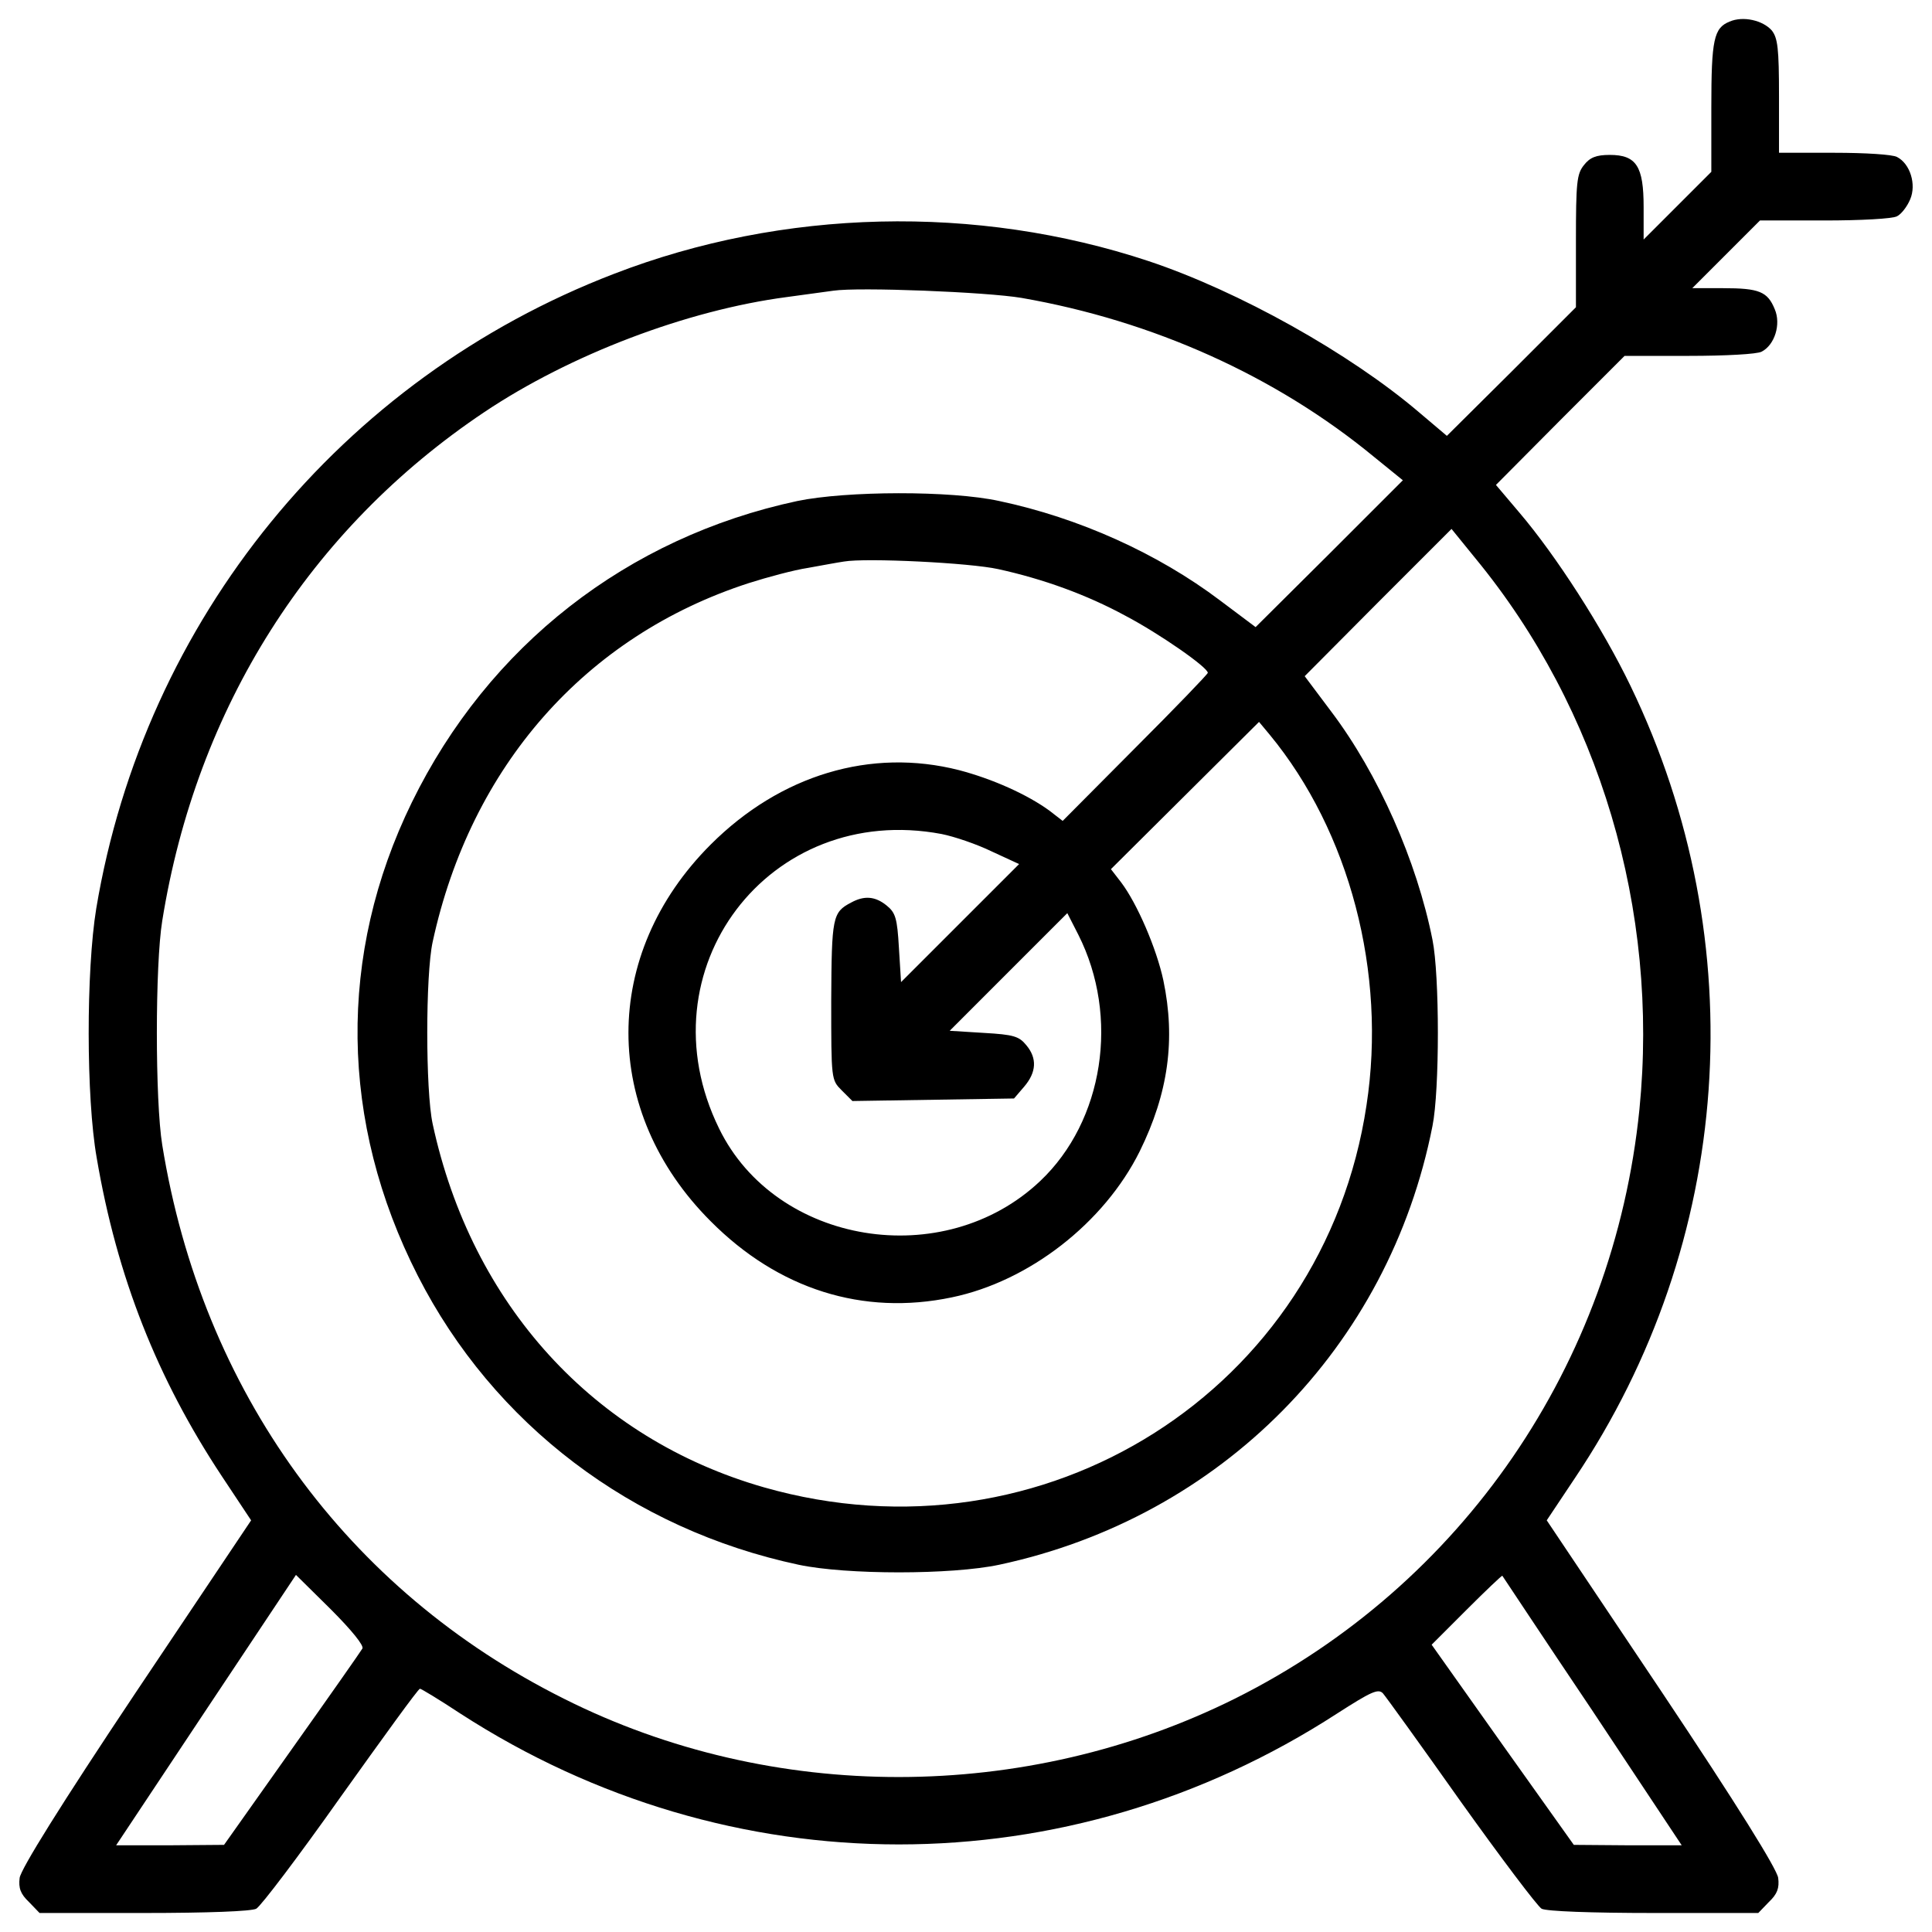 <?xml version="1.0" encoding="utf-8"?>
<!-- Svg Vector Icons : http://www.onlinewebfonts.com/icon -->
<!DOCTYPE svg PUBLIC "-//W3C//DTD SVG 1.1//EN" "http://www.w3.org/Graphics/SVG/1.1/DTD/svg11.dtd">
<svg version="1.1" xmlns="http://www.w3.org/2000/svg" xmlns:xlink="http://www.w3.org/1999/xlink" x="0px" y="0px" viewBox="0 0 1000 1000" enable-background="new 0 0 1000 1000" xml:space="preserve">
<g><g transform="translate(0,511) scale(0.1,-0.1)"><path d="M8952,4998.1c-81-32.9-94.2-92-94.2-442.4v-335.1l-175.2-175.2l-175.2-175.2v168.6c0,210.2-37.2,269.4-175.2,269.4c-70.1,0-102.9-13.1-133.6-52.6c-37.2-46-41.6-89.8-41.6-394.2v-341.7l-332.9-332.9L7489,2854l-142.4,120.5c-359.2,306.6-935.2,628.6-1401.7,784.1c-891.4,295.7-1892.2,271.6-2766.1-65.7C1764.1,3149.7,747.8,1901.3,498.2,407.7c-52.6-321.9-52.6-979,2.2-1290c105.1-617.6,313.2-1143.2,648.3-1649.2l151.1-227.8L704-3648.4c-392-586.9-595.7-915.5-602.3-961.5c-6.6-52.5,4.4-83.2,48.2-124.8l54.8-56.9h538.8c332.9,0,556.3,8.8,582.6,21.9c24.1,13.1,221.2,273.8,438,580.4c219,306.6,400.8,558.5,409.5,558.5c6.6,0,100.7-56.9,210.2-129.2c1395.1-902.3,3142.8-902.3,4535.7,0c177.4,113.9,214.6,131.4,238.7,105.1c15.3-17.5,197.1-269.4,403-560.7c208.1-291.3,396.4-541,418.3-554.1c26.3-13.1,254-21.9,582.6-21.9h538.8l54.8,56.9c43.8,41.6,54.8,72.3,48.2,124.8c-6.6,46-210.2,374.5-602.3,961.5l-595.7,889.2l144.6,216.8c821.3,1222.1,930.8,2772.7,289.1,4102.1c-144.6,300-385.5,674.5-576,897.9L7743,2600l332.9,335.1l332.9,332.9h335.1c184,0,352.6,8.8,374.5,21.9c67.9,35,100.7,142.4,67.9,219c-37.2,92-81,109.5-267.2,109.5h-159.9l175.2,175.2l175.2,175.2h335.1c184,0,352.6,8.8,374.5,21.9c21.9,10.9,52.5,50.4,67.9,87.6c32.9,76.7,0,184-67.9,219c-21.9,13.1-166.5,21.9-324.2,21.9h-286.9v293.5c0,247.5-6.6,300-37.2,339.5C9125,5004.7,9022.1,5028.8,8952,4998.1z M5287.9,3568c678.9-118.3,1314.1-403,1822.2-821.3l151.1-122.6L6880.1,2243L6499,1864.1l-184,138c-322,243.1-729.3,427.1-1143.2,514.7c-249.7,54.8-790.6,52.6-1044.7,0c-880.4-188.3-1598.8-749-1995.2-1559.4c-385.5-788.4-374.5-1655.7,30.7-2450.7c392-768.7,1108.2-1311.9,1971.1-1495.8c247.5-52.5,790.6-52.5,1038.1,0C6319.5-2743.9,7188.9-1863.5,7414.5-718c37.2,184,37.2,779.7,0,963.6c-81,407.4-280.3,858.5-523.4,1180.5l-138,184l378.9,381.1l381.1,381.1l122.7-151.1c643.9-781.9,952.7-1822.2,849.8-2853.7c-133.6-1320.7-917.7-2461.7-2091.6-3048.6c-1086.3-541-2396-543.1-3473.5-2.2C1792.5-3120.6,1045.7-2089.1,839.8-816.6c-37.2,227.8-37.2,933,0,1160.8c177.4,1103.8,764.3,2028,1666.7,2632.5c444.6,297.8,1049.1,527.8,1565.9,595.7c96.4,13.1,205.9,28.5,240.9,32.9C4444.7,3624.9,5106.2,3598.7,5287.9,3568z M5167.5,2164.1c230-50.4,455.5-131.4,657-240.9c175.2-92,427.1-267.2,427.1-295.7c0-6.6-168.6-181.8-376.7-389.8L5500.4,861l-67.9,52.6c-113.9,83.2-293.5,164.3-468.7,210.2c-455.6,116.1-924.2-24.1-1285.6-385.5c-567.2-567.2-567.2-1381.9,0-1949.2c350.4-352.6,788.4-490.6,1248.4-394.2c400.8,83.2,788.4,385.5,972.4,755.6c148.9,302.2,186.2,580.4,122.6,884.8c-35,164.2-135.8,398.6-219,508.1l-52.5,67.9l383.3,381.1l383.3,381.1l54.8-65.7c413.9-501.5,606.7-1233,501.5-1918.5c-221.2-1474-1668.9-2391.6-3118.7-1977.7c-880.4,251.9-1513.4,946.1-1714.9,1881.3c-37.2,173-37.2,770.9,0,941.7c197.1,908.9,790.6,1583.4,1636,1857.2c96.4,30.7,234.3,67.9,306.6,78.8c72.3,13.1,155.5,28.5,186.2,32.9C4482,2223.3,5020.7,2197,5167.5,2164.1z M4874,793.1c65.7-13.1,181.8-52.6,258.4-89.8l142.4-65.7L4968.2,331L4663.8,26.6l-11,177.4c-8.8,153.3-17.5,181.8-63.5,219c-59.1,48.2-116.1,52.6-184,15.3c-96.4-50.4-100.7-74.5-102.9-505.9c0-411.7,0-411.7,54.8-466.5l54.8-54.8l418.3,6.6l418.3,6.6l52.6,61.3c63.5,74.5,67.9,146.7,10.9,214.6c-37.2,46-65.7,54.7-219,63.5l-177.4,11L5220,79.2l304.4,304.4l57-111.7C5796-153,5712.8-691.8,5384.3-1002.8C4885-1475.8,4015.5-1333.5,3722-731.2C3319,90.1,3980.4,961.8,4874,793.1z M1875.8-3422.8c-8.8-15.3-173-249.7-365.8-521.2l-350.4-495l-280.3-2.2H601.1l464.3,698.7l466.5,700.8l179.6-177.4C1821-3328.7,1884.5-3407.5,1875.8-3422.8z M8242.4-3744.8l462.1-696.4h-278.2l-280.3,2.2l-367.9,516.9l-367.9,519.1l181.8,181.8c98.6,98.6,181.8,177.4,184,175.2C7778.1-3048.3,7986.1-3363.7,8242.4-3744.8z"/></g></g>
</svg>